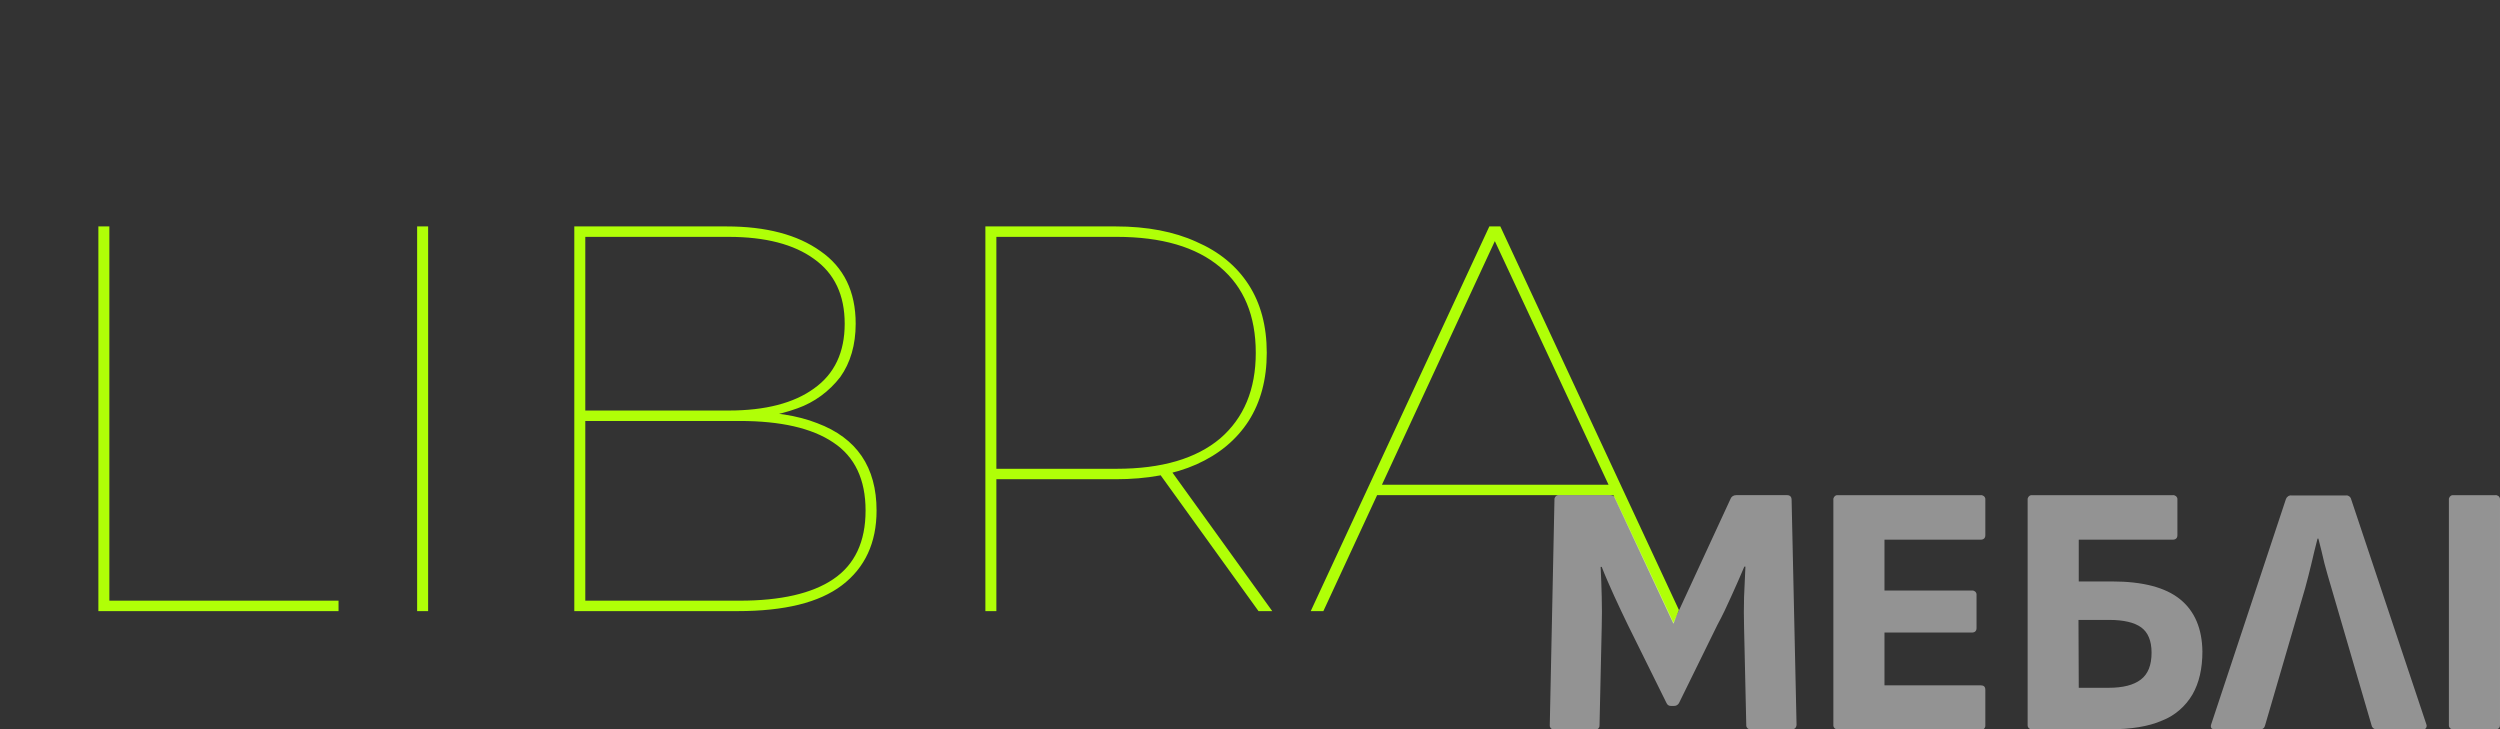 <?xml version="1.0" encoding="utf-8"?>
<!-- Generator: Adobe Illustrator 25.2.0, SVG Export Plug-In . SVG Version: 6.00 Build 0)  -->
<svg version="1.1" id="Layer_1" xmlns="http://www.w3.org/2000/svg" xmlns:xlink="http://www.w3.org/1999/xlink" x="0px" y="0px"
	 viewBox="0 0 909.8 265.4" style="enable-background:new 0 0 909.8 265.4;" xml:space="preserve">
<rect x="0" y="0" width="909.8" height="265.4" fill="#333333" stroke="none"/>
<style type="text/css">
	.st0{fill:#B0FF07;}
	.st1{fill:#F5F5F5;fill-opacity:0.5;}
</style>
<g id="Layer_2_1_">
	<g id="Layer_1-2">
		<path class="st0" d="M35.8,222.4v-140h4v136.2h83.4v3.8H35.8z M151.8,222.4v-140h4v140H151.8z M209,222.4v-140h55.4
			c14.4,0,25.8,3,34.2,9c8.5,5.9,12.8,14.7,12.8,26.4c0,7.7-1.9,14.2-5.6,19.4c-4,5.2-9.4,9.2-15.6,11.4c-7.4,2.7-15.2,3.9-23,3.8
			l3.4-2.6c10.8,0,19.7,1.4,26.8,4.2c7.2,2.7,12.6,6.7,16.2,12c3.6,5.3,5.4,11.9,5.4,19.8c0,11.7-4.2,20.8-12.6,27.2
			c-8.3,6.3-20.9,9.4-38,9.4L209,222.4z M213,218.6h56.2c14.9,0,26.3-2.6,34-7.8c7.9-5.3,11.8-13.7,11.8-25s-3.9-19.6-11.8-24.8
			c-7.7-5.2-19.1-7.8-34-7.8H212v-3.8h53.2c13.3,0,23.7-2.7,31-8c7.5-5.3,11.2-13.2,11.2-23.6s-3.7-18.3-11.2-23.6
			c-7.3-5.3-17.7-8-31-8H213L213,218.6z M358.6,222.4v-140H406c11.5,0,21.3,1.9,29.4,5.6c8.3,3.6,14.6,8.8,19,15.6
			c4.4,6.8,6.6,15.1,6.6,24.8c0,9.6-2.2,17.9-6.6,24.8c-4.4,6.8-10.7,12.1-19,15.8c-8.1,3.6-17.9,5.4-29.4,5.4h-45.2l1.8-1.8v49.8
			H358.6z M458,222.4l-36.6-50.8h5l36.6,50.8H458z M362.6,172.2l-1.8-1.6h45.6c16.4,0,28.9-3.7,37.6-11c8.7-7.5,13-17.9,13-31.2
			c0-13.5-4.3-23.9-13-31.2c-8.7-7.3-21.2-11-37.6-11h-45.6l1.8-1.6V172.2z M477,222.4l65-140h4L611,222l-2,5L543,85.6h2
			l-63.4,136.8H477z M498.4,180.2l2-3.8h87l2,3.8H498.4z"/>
		<path class="st1" d="M565.7,265.4c-0.8,0.2-1.5-0.3-1.7-1.1c0-0.2,0-0.4,0-0.6l1.7-81.8c-0.1-0.8,0.5-1.6,1.3-1.7
			c0.1,0,0.3,0,0.4,0h18.7c0.8,0,1.6,0.5,1.8,1.3l21.1,45l20.8-45c0.3-0.8,1.1-1.3,2-1.3h18.6c1,0,1.6,0.6,1.6,1.7l1.8,81.8
			c0,0.5-0.2,1-0.5,1.3c-0.3,0.3-0.7,0.4-1.2,0.4h-14.9c-0.8,0.1-1.6-0.4-1.7-1.3c0-0.1,0-0.3,0-0.4l-0.8-35.5
			c-0.1-3.6-0.1-7.2,0-10.9c0.2-3.8,0.3-7.5,0.5-11.1h-0.4c-1.5,3.5-3,7-4.7,10.7c-1.6,3.6-3.3,7.2-5.1,10.5l-14,28.5
			c-0.4,0.7-1.2,1.1-2,1h-0.7c-0.8,0.1-1.5-0.3-1.8-1l-14.2-28.7c-1.6-3.4-3.3-6.8-4.9-10.4c-1.6-3.6-3.2-7.1-4.5-10.5h-0.4
			c0.2,3.6,0.3,7.2,0.4,10.9s0.1,7.3,0,10.8l-0.8,35.8c0.1,0.8-0.4,1.6-1.3,1.7c-0.1,0-0.3,0-0.4,0L565.7,265.4z M668.9,265.4
			c-0.8,0.1-1.6-0.4-1.7-1.3c0-0.1,0-0.3,0-0.4v-81.8c-0.1-0.8,0.5-1.6,1.3-1.7c0.1,0,0.3,0,0.4,0h51.9c0.8-0.1,1.6,0.5,1.7,1.3
			c0,0.1,0,0.3,0,0.4v12.9c0,1-0.6,1.6-1.7,1.6h-35v18.5h31.8c0.8-0.1,1.6,0.5,1.7,1.3c0,0.1,0,0.3,0,0.4v12c0,1-0.6,1.6-1.7,1.6
			h-31.8v19.2h35c1.1,0,1.7,0.5,1.7,1.6v12.9c0.1,0.8-0.5,1.6-1.3,1.7c-0.1,0-0.3,0-0.4,0L668.9,265.4z M739.6,265.4
			c-0.8,0.1-1.6-0.4-1.7-1.3c0-0.1,0-0.3,0-0.4v-81.8c-0.1-0.8,0.5-1.6,1.3-1.7c0.1,0,0.3,0,0.4,0h51.1c0.8-0.1,1.6,0.5,1.7,1.3
			c0,0.1,0,0.3,0,0.4v12.9c0,1-0.6,1.6-1.7,1.6h-34.2v15.2h12.1c11.3,0,19.5,2.2,24.8,6.5c5.3,4.3,8,10.7,8.1,19
			c0,6.2-1.2,11.4-3.6,15.6c-2.5,4.3-6.4,7.7-11,9.5c-5,2.2-11.4,3.2-19.1,3.2L739.6,265.4z M756.5,250.3h10.9c5.2,0,9.1-1,11.7-3
			c2.6-2,3.9-5.2,3.9-9.8c0-4.3-1.3-7.4-3.8-9.2c-2.5-1.8-6.4-2.7-11.6-2.7h-11.2L756.5,250.3z M806,265.4c-1.2,0-1.7-0.6-1.3-1.8
			l27.2-82c0.3-0.8,1.1-1.4,2-1.3h19.9c0.8-0.1,1.6,0.5,1.8,1.3l27.4,82c0.2,0.4,0.1,0.9-0.1,1.3c-0.2,0.4-0.6,0.5-1.2,0.5h-16.8
			c-0.8,0.1-1.6-0.5-1.8-1.3l-14.7-50.3c-0.9-2.9-1.7-5.9-2.5-8.8c-0.7-3-1.4-6-2.2-9h-0.3c-0.8,3-1.5,6-2.2,9c-0.7,3-1.5,6-2.3,9
			L824.3,264c-0.2,0.9-0.9,1.5-1.8,1.4L806,265.4z M892.9,265.4c-0.8,0.1-1.6-0.4-1.7-1.3c0-0.1,0-0.3,0-0.4v-81.8
			c-0.1-0.8,0.5-1.6,1.3-1.7c0.1,0,0.3,0,0.4,0h15.2c0.8-0.1,1.6,0.5,1.7,1.3c0,0.1,0,0.3,0,0.4v81.8c0.1,0.8-0.4,1.6-1.3,1.7
			c-0.1,0-0.3,0-0.4,0H892.9z"/>
	</g>
</g>
</svg>
